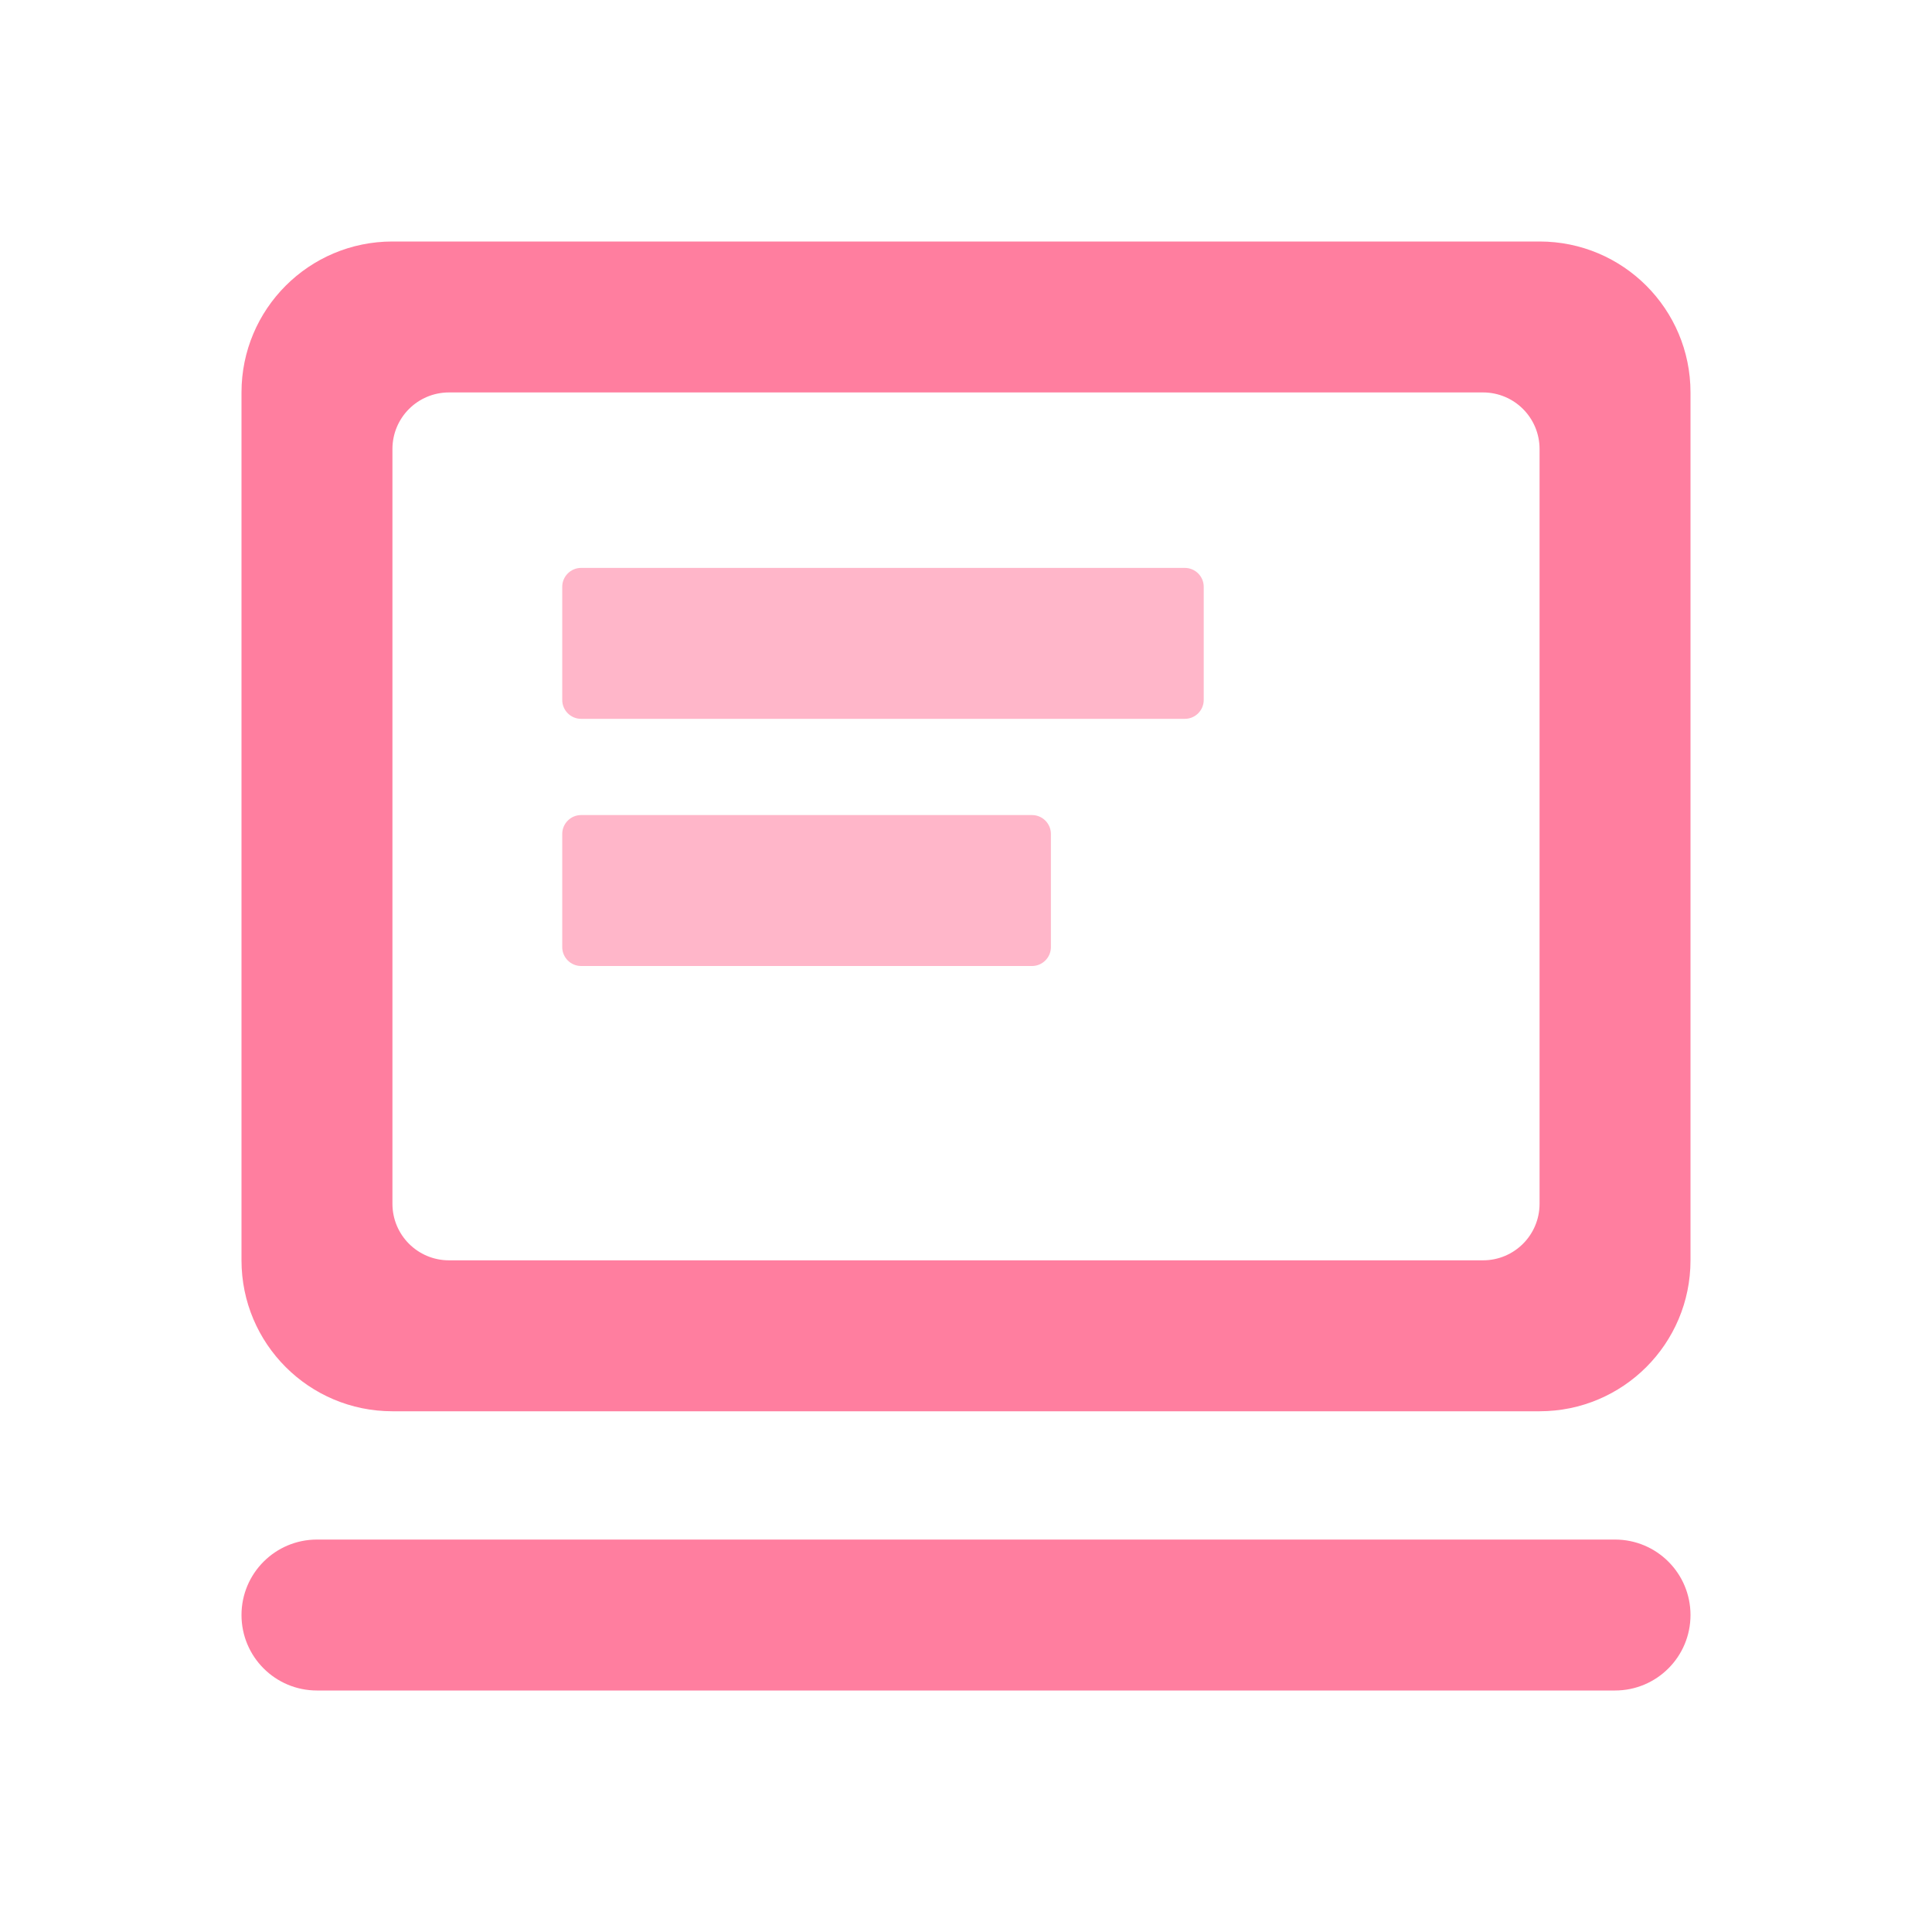 <?xml version="1.0" encoding="utf-8"?>
<!-- Generator: Adobe Illustrator 23.0.0, SVG Export Plug-In . SVG Version: 6.00 Build 0)  -->
<svg version="1.1" xmlns="http://www.w3.org/2000/svg" xmlns:xlink="http://www.w3.org/1999/xlink" x="0px" y="0px"
	 viewBox="0 0 1024 1024" style="enable-background:new 0 0 1024 1024;" xml:space="preserve">
<style type="text/css">
	.st0{enable-background:new    ;}
	.st1{fill-rule:evenodd;clip-rule:evenodd;fill:#FF7E9F;}
	.st2{fill-rule:evenodd;clip-rule:evenodd;fill:#FFB6C9;}
	.st3{fill:#FF7E9F;}
</style>
<g id="圆角矩形_1_拷贝_1_" class="st0">
	<g id="圆角矩形_1_拷贝">
		<g>
			<path class="st1" d="M816,128H208c-44.2,0-80,35.8-80,80v460c0,44.2,35.8,80,80,80h608c44.2,0,80-35.8,80-80V208
				C896,163.8,860.2,128,816,128z M816,638c0,16.6-13.4,30-30,30H238c-16.6,0-30-13.4-30-30V238c0-16.6,13.4-30,30-30h548
				c16.6,0,30,13.4,30,30V638z"/>
		</g>
	</g>
</g>
<g id="圆角矩形_1_拷贝_2_1_" class="st0">
	<g id="圆角矩形_1_拷贝_2">
		<g>
			<path class="st2" d="M628,301H308c-5.5,0-10,4.5-10,10v60c0,5.5,4.5,10,10,10h320c5.5,0,10-4.5,10-10v-60
				C638,305.5,633.5,301,628,301z M547,432H308c-5.5,0-10,4.5-10,10v60c0,5.5,4.5,10,10,10h239c5.5,0,10-4.5,10-10v-60
				C557,436.5,552.5,432,547,432z"/>
		</g>
	</g>
</g>
<g id="圆角矩形_1_拷贝_3_1_" class="st0">
	<g id="圆角矩形_1_拷贝_3">
		<g>
			<path class="st3" d="M856,816H168c-22.1,0-40,17.9-40,40c0,22.1,17.9,40,40,40h688c22.1,0,40-17.9,40-40
				C896,833.9,878.1,816,856,816z"/>
		</g>
	</g>
</g>
</svg>

